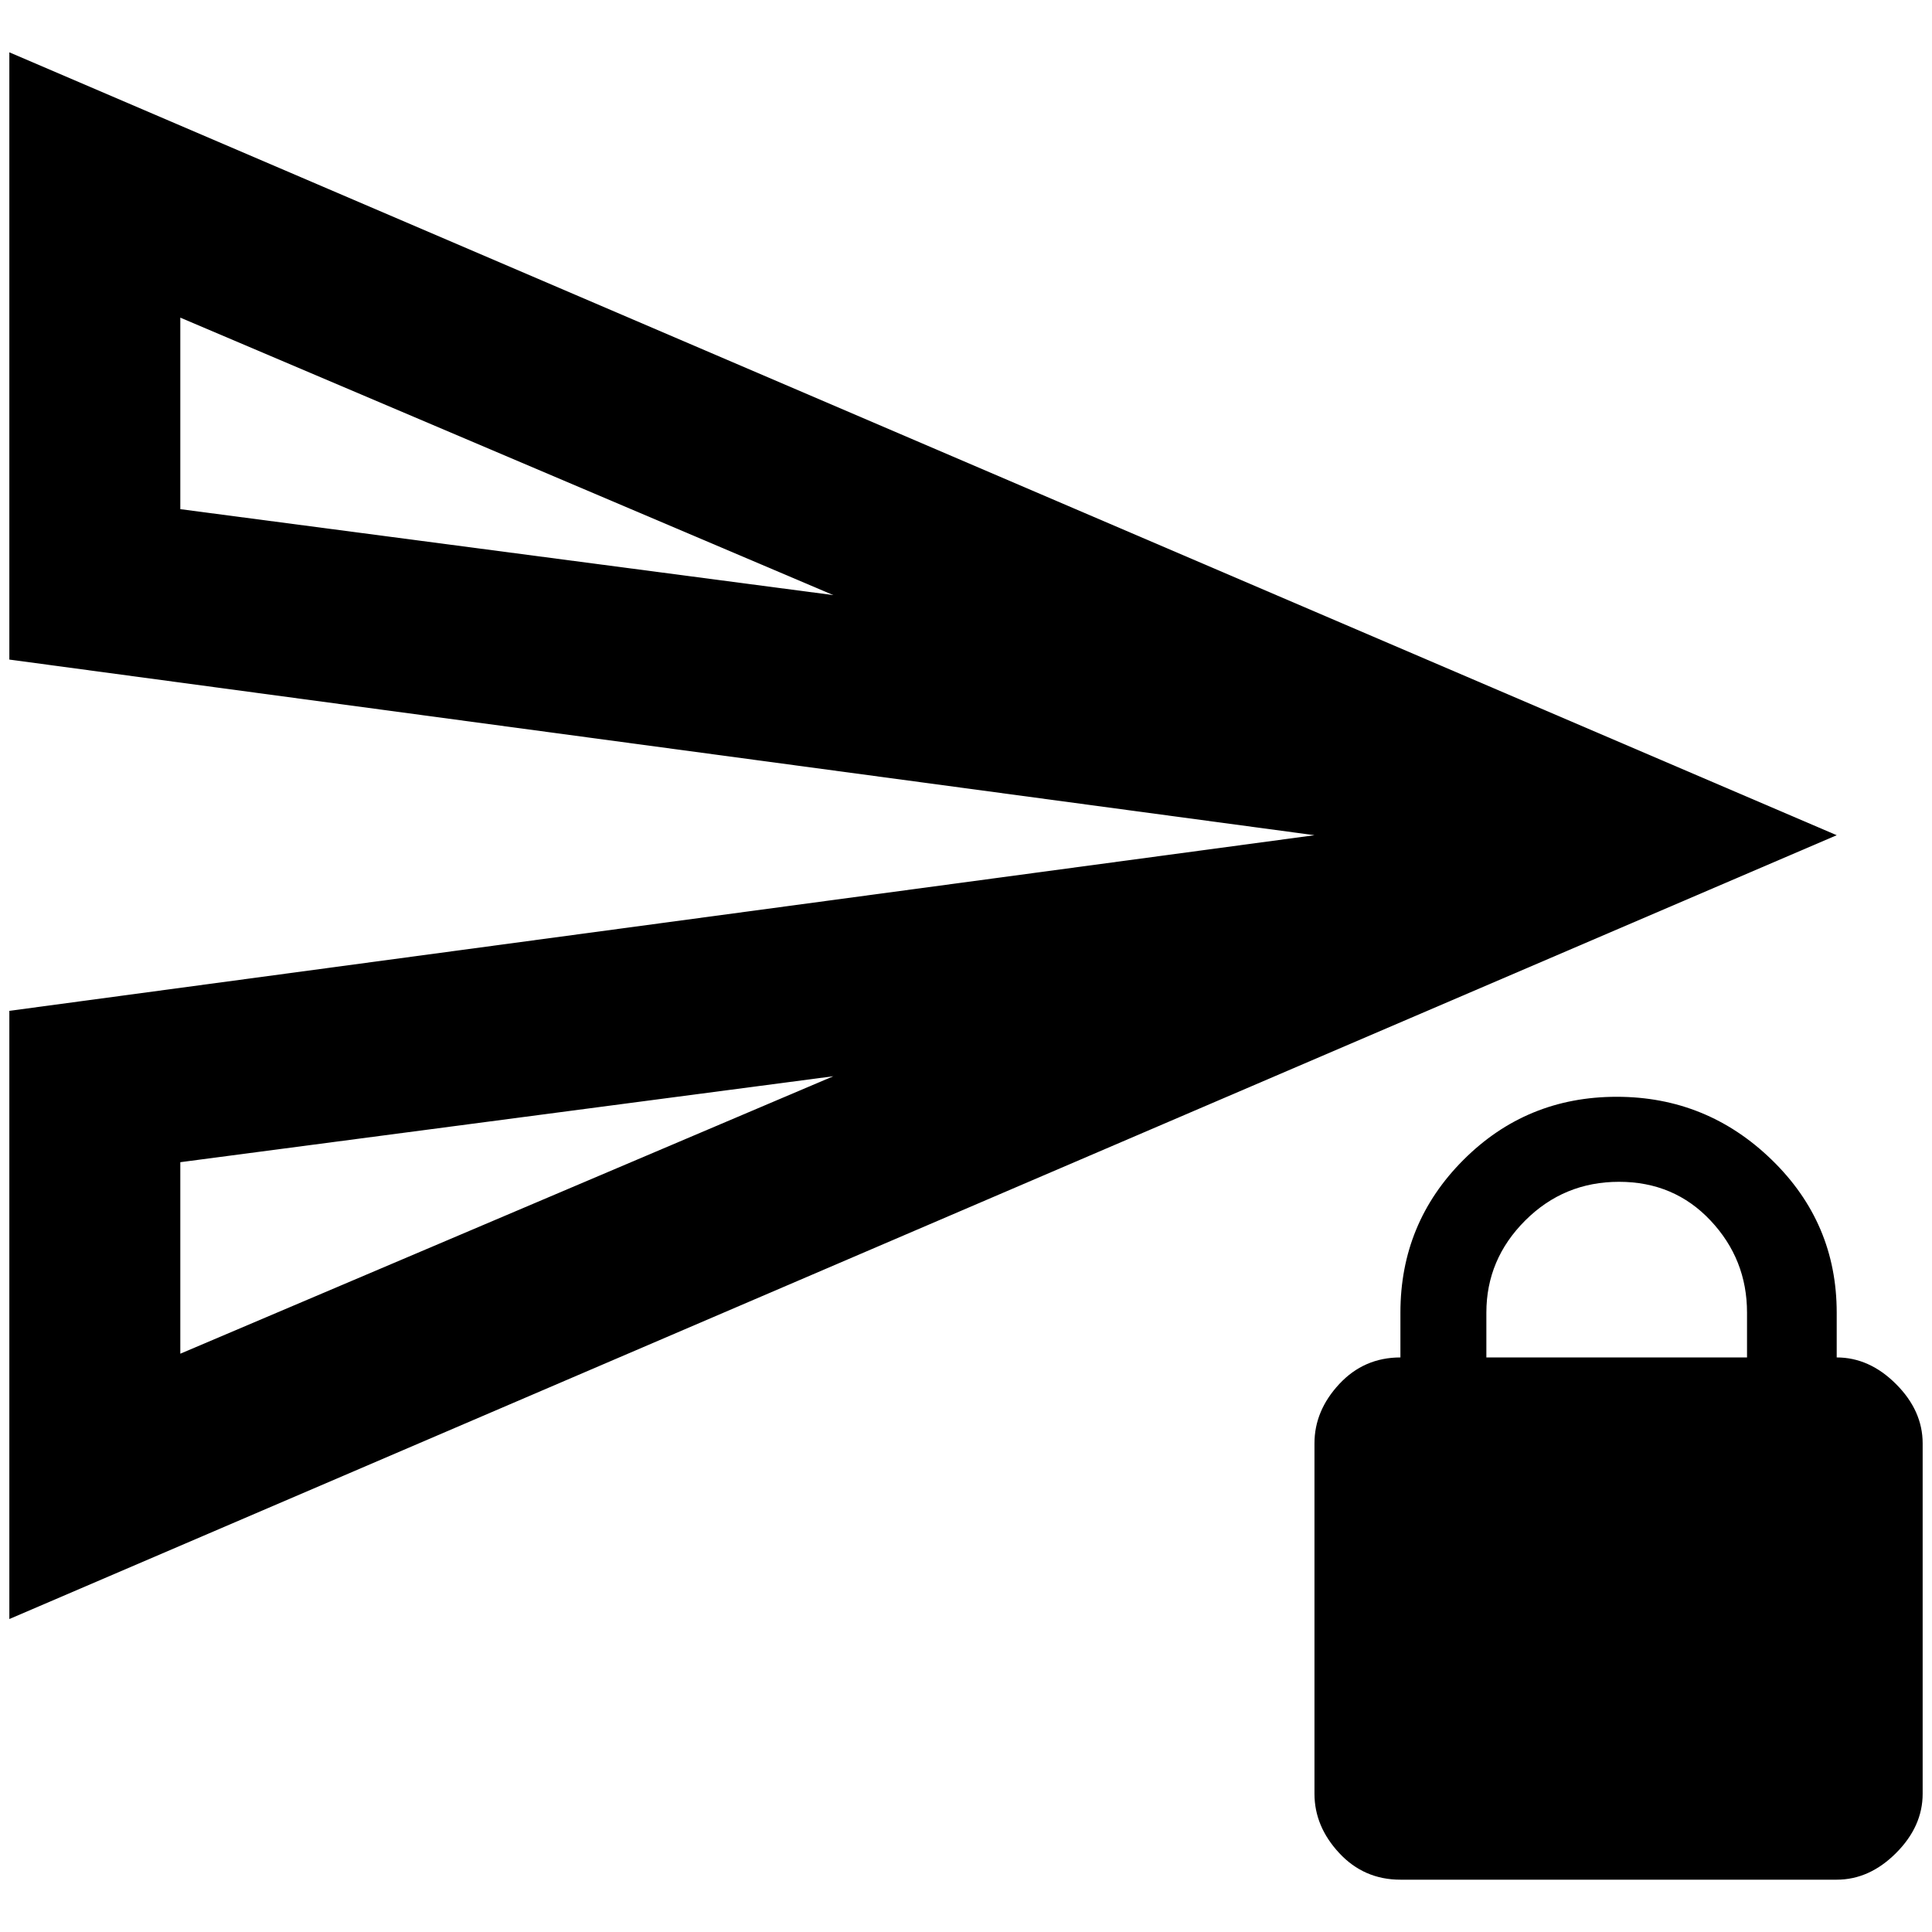 <?xml version="1.0" standalone="no"?>
<!DOCTYPE svg PUBLIC "-//W3C//DTD SVG 1.1//EN" "http://www.w3.org/Graphics/SVG/1.1/DTD/svg11.dtd" >
<svg xmlns="http://www.w3.org/2000/svg" xmlns:xlink="http://www.w3.org/1999/xlink" version="1.1" width="2048" height="2048" viewBox="-10 0 2068 2048">
   <path fill="currentColor"
d="M1956 1443v-48q0 -96 -69.5 -163.5t-166 -67.5t-164 67.5t-67.5 163.5v48q-39 0 -65.5 28.5t-26.5 63.5v375q0 35 26.5 63.5t65.5 28.5h467q35 0 63.5 -28.5t28.5 -63.5v-375q0 -35 -28.5 -63.5t-63.5 -28.5zM1860 1443h-279v-48q0 -57 41.5 -98.5t100.5 -41.5t98 41.5
t39 98.5v48zM183 330l699 297l-699 -92v-205zM882 1142l-699 297v-205zM0 46v650l1397 188l-1397 188v651l1956 -839z" />
</svg>
